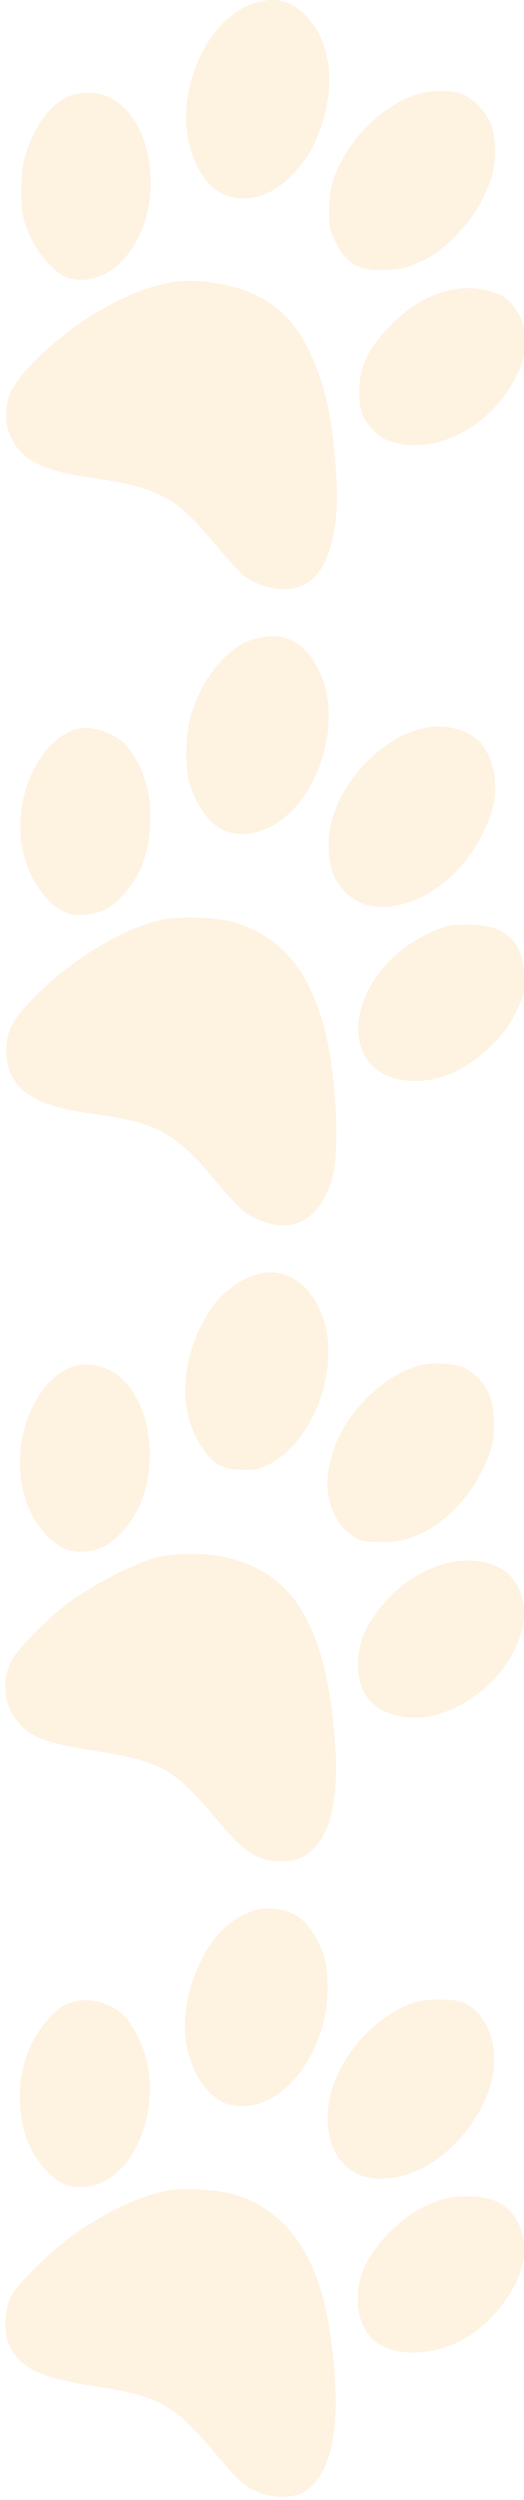 <svg width="78" height="372" viewBox="0 0 78 372" fill="none" xmlns="http://www.w3.org/2000/svg">
<path d="M38.021 0.419C32.909 2 28.86 7.808 27.855 15.024C27.05 20.745 29.405 27.013 33.024 28.795C35.035 29.801 37.82 29.715 40.061 28.623C42.33 27.501 45 24.799 46.322 22.269C50.314 14.593 49.797 6.14 45.087 1.885C43.019 0.016 40.779 -0.444 38.021 0.419Z" fill="#F59300" fill-opacity="0.12"/>
<path d="M62.032 14.046C57.465 15.513 52.927 19.653 50.515 24.569C49.395 26.84 48.993 28.68 48.993 31.469C48.993 33.827 49.079 34.258 49.94 35.983C51.606 39.404 53.502 40.41 57.81 40.151C59.992 40.036 60.596 39.864 62.836 38.8C64.932 37.794 65.794 37.133 67.804 35.092C70.332 32.562 71.624 30.52 73.003 26.869C73.864 24.598 73.922 20.947 73.146 18.675C72.4 16.548 70.188 14.305 68.321 13.845C66.426 13.357 63.927 13.443 62.032 14.046Z" fill="#F59300" fill-opacity="0.12"/>
<path d="M10.565 14.19C7.578 15.254 4.878 18.963 3.615 23.706C3.069 25.776 2.983 30.319 3.471 32.331C4.419 36.184 7.377 40.295 9.962 41.273C12.604 42.279 16.137 41.158 18.405 38.599C21.019 35.638 22.426 31.613 22.426 27.157C22.426 19.538 18.434 13.759 13.236 13.816C12.374 13.816 11.168 13.989 10.565 14.19Z" fill="#F59300" fill-opacity="0.12"/>
<path d="M25.729 41.992C21.766 42.595 17.027 44.636 12.288 47.828C7.004 51.364 2.121 56.367 1.317 59.011C0.082 63.151 1.719 67.09 5.453 68.959C7.406 69.936 9.761 70.54 13.954 71.144C18.262 71.776 20.531 72.294 22.685 73.156C26.189 74.594 27.826 75.974 32.076 81.063C33.886 83.248 35.867 85.375 36.471 85.778C39.859 88.135 44.196 88.308 46.523 86.151C49.366 83.507 50.63 77.67 49.998 69.85C49.337 61.34 48.332 56.999 45.919 52.025C44.139 48.345 41.841 45.873 38.596 44.176C35.006 42.279 29.664 41.388 25.729 41.992Z" fill="#F59300" fill-opacity="0.12"/>
<path d="M66.713 43.228C63.669 43.975 60.94 45.585 58.298 48.259C55.024 51.565 53.703 54.124 53.502 57.488C53.329 60.507 53.789 62.03 55.34 63.784C56.288 64.848 56.977 65.279 58.24 65.71C64.76 67.838 73.118 63.496 76.794 56.079C77.943 53.75 78 53.549 78 50.904C78 48.374 77.914 48 77.138 46.592C76.65 45.729 75.817 44.752 75.243 44.349C73.089 42.94 69.786 42.509 66.713 43.228Z" fill="#F59300" fill-opacity="0.12"/>
<path d="M38.82 94.858C36.379 95.375 35.115 96.123 33.076 98.192C31.008 100.263 29.227 103.483 28.308 106.818C27.561 109.463 27.561 114.724 28.308 116.88C29.371 120.071 31.295 122.659 33.219 123.521C35.086 124.384 37.728 124.24 39.911 123.205C47.206 119.755 51.198 107.651 47.579 100.004C45.598 95.749 42.668 94.052 38.82 94.858Z" fill="#F59300" fill-opacity="0.12"/>
<path d="M63.519 108.255C57.287 109.376 50.853 115.845 49.274 122.544C48.671 125.131 48.843 128.323 49.733 130.335C50.681 132.52 52.72 134.274 54.817 134.705C61.624 136.143 69.665 130.364 72.853 121.739C74.318 117.858 73.858 113.545 71.704 110.728C70.211 108.773 66.621 107.68 63.519 108.255Z" fill="#F59300" fill-opacity="0.12"/>
<path d="M11.248 108.514C5.677 110.325 1.885 118.835 3.321 126.224C4.154 130.393 6.624 134.245 9.41 135.596C10.502 136.114 11.047 136.2 12.627 136.085C14.924 135.913 16.418 135.223 18.026 133.498C20.755 130.68 22.162 127.144 22.363 122.63C22.593 118.116 21.444 114.235 18.945 111.073C17.423 109.146 13.402 107.795 11.248 108.514Z" fill="#F59300" fill-opacity="0.12"/>
<path d="M24.172 136.833C18.457 138.04 10.731 142.698 5.361 148.131C2.029 151.495 1.139 153.019 0.966 155.635C0.737 158.999 1.972 161.5 4.643 163.11C6.825 164.404 9.037 165.036 14.005 165.755C23.454 167.078 26.068 168.515 32.042 175.645C35.517 179.785 36.35 180.533 38.245 181.395C43.587 183.81 47.752 181.51 49.475 175.185C50.107 172.828 50.25 168.084 49.848 163.311C49.188 155.491 48.182 151.294 45.856 146.521C43.616 141.921 39.825 138.73 34.856 137.235C32.358 136.488 26.815 136.286 24.172 136.833Z" fill="#F59300" fill-opacity="0.12"/>
<path d="M66.248 137.896C62.112 139.276 58.752 141.663 56.282 144.998C51.543 151.409 52.634 158.74 58.608 160.408C63.462 161.759 68.718 160.005 73.169 155.549C75.007 153.709 75.754 152.674 76.759 150.661C77.994 148.189 78.023 148.045 77.994 145.515C77.965 141.519 76.644 139.276 73.686 138.155C71.963 137.523 67.856 137.379 66.248 137.896Z" fill="#F59300" fill-opacity="0.12"/>
<path d="M38.361 189.617C34.858 190.624 32.072 193.067 30.119 196.891C26.759 203.389 26.73 210.404 30.061 215.377C31.756 217.936 33.221 218.712 36.208 218.712C38.16 218.712 38.735 218.569 40.085 217.879C47.179 214.17 51.056 202.267 47.581 194.821C45.57 190.537 42.066 188.554 38.361 189.617Z" fill="#F59300" fill-opacity="0.12"/>
<path d="M62.573 203.159C56.714 204.654 50.883 210.72 49.275 216.987C48.586 219.69 48.557 221.587 49.16 223.715C49.735 225.756 50.826 227.366 52.406 228.487C53.497 229.264 53.899 229.35 56.197 229.436C58.178 229.522 59.184 229.407 60.706 228.947C65.703 227.424 70.27 222.824 72.596 216.987C73.371 215.032 73.515 214.314 73.515 212.1C73.544 208.937 72.969 207.069 71.39 205.257C70.758 204.539 69.695 203.762 69.035 203.475C67.426 202.842 64.411 202.67 62.573 203.159Z" fill="#F59300" fill-opacity="0.12"/>
<path d="M10.618 203.417C6.281 205.056 2.978 211.18 2.978 217.562C2.978 222.076 4.385 225.871 7.085 228.602C8.866 230.414 10.503 231.075 12.8 230.845C14.926 230.672 16.563 229.752 18.372 227.74C20.928 224.894 22.278 220.984 22.278 216.412C22.278 211.956 20.957 208.161 18.487 205.487C16.591 203.389 13.088 202.497 10.618 203.417Z" fill="#F59300" fill-opacity="0.12"/>
<path d="M23.14 231.794C20.325 232.512 14.208 235.617 10.79 238.061C7.487 240.419 2.892 244.99 1.772 247.002C-0.296 250.826 0.968 255.685 4.615 257.956C6.338 259.02 8.837 259.681 14.236 260.544C23.887 262.067 26.012 263.246 31.871 270.29C36.437 275.752 38.304 276.989 42.038 276.96C48.011 276.902 50.769 270.577 49.85 258.991C48.557 242.345 43.991 234.41 34.255 231.88C30.952 231.017 26.328 230.989 23.14 231.794Z" fill="#F59300" fill-opacity="0.12"/>
<path d="M67.455 232.397C62.802 233.202 58.265 236.422 55.306 241.022C53.928 243.15 53.296 245.249 53.296 247.664C53.296 252.436 55.852 255.081 60.907 255.541C66.048 256.03 72.481 252.292 75.813 246.916C78.799 242.115 78.713 237.141 75.64 234.18C73.975 232.57 70.586 231.822 67.455 232.397Z" fill="#F59300" fill-opacity="0.12"/>
<path d="M37.193 284.503C33.977 285.768 31.622 288.183 29.726 292.15C26.423 299.079 26.883 306.468 30.904 311.068C31.535 311.787 32.598 312.563 33.259 312.85C40.467 315.754 48.653 306.784 48.767 295.888C48.796 291.892 47.963 289.247 45.809 286.544C43.885 284.158 40.266 283.295 37.193 284.503Z" fill="#F59300" fill-opacity="0.12"/>
<path d="M11.288 297.785C9.536 298.188 8.645 298.792 7.123 300.517C4.423 303.535 2.959 307.532 2.959 311.988C2.93 316.358 4.194 319.98 6.664 322.74C8.473 324.753 9.852 325.414 12.092 325.414C20.191 325.357 25.159 312.218 20.535 303.104C20.047 302.127 19.272 300.862 18.784 300.287C17.261 298.36 13.758 297.182 11.288 297.785Z" fill="#F59300" fill-opacity="0.12"/>
<path d="M61.376 298.044C57.786 299.367 54.31 302.213 51.869 305.807C46.355 313.943 48.48 323.603 55.861 324.149C62.438 324.638 69.532 319.262 72.577 311.499C74.702 306.065 73.266 300.229 69.274 298.102C67.838 297.354 63.329 297.325 61.376 298.044Z" fill="#F59300" fill-opacity="0.12"/>
<path d="M25.102 325.932C21.167 326.65 16.744 328.634 11.805 331.912C8.416 334.154 2.585 339.76 1.609 341.744C0.805 343.354 0.518 346.373 1.034 347.954C2.413 352.18 5.4 353.762 14.274 355.084C23.494 356.464 25.935 357.787 31.823 364.802C35.355 368.999 36.073 369.689 38.055 370.667C40.094 371.673 43.368 371.817 44.948 370.954C49.543 368.482 51.008 360.633 49.256 348.069C48.164 340.077 45.953 334.7 42.248 330.934C40.065 328.72 37.366 327.168 34.206 326.363C32.167 325.817 26.998 325.558 25.102 325.932Z" fill="#F59300" fill-opacity="0.12"/>
<path d="M66.028 327.225C61.835 328.375 57.728 331.595 55.057 335.85C52.415 340.019 52.673 345.539 55.632 348.213C58.59 350.858 64.736 350.657 69.618 347.724C73.065 345.625 76.54 341.255 77.545 337.748C78.924 332.975 77.086 328.548 73.151 327.283C71.313 326.679 68.125 326.679 66.028 327.225Z" fill="#F59300" fill-opacity="0.12"/>
</svg>
